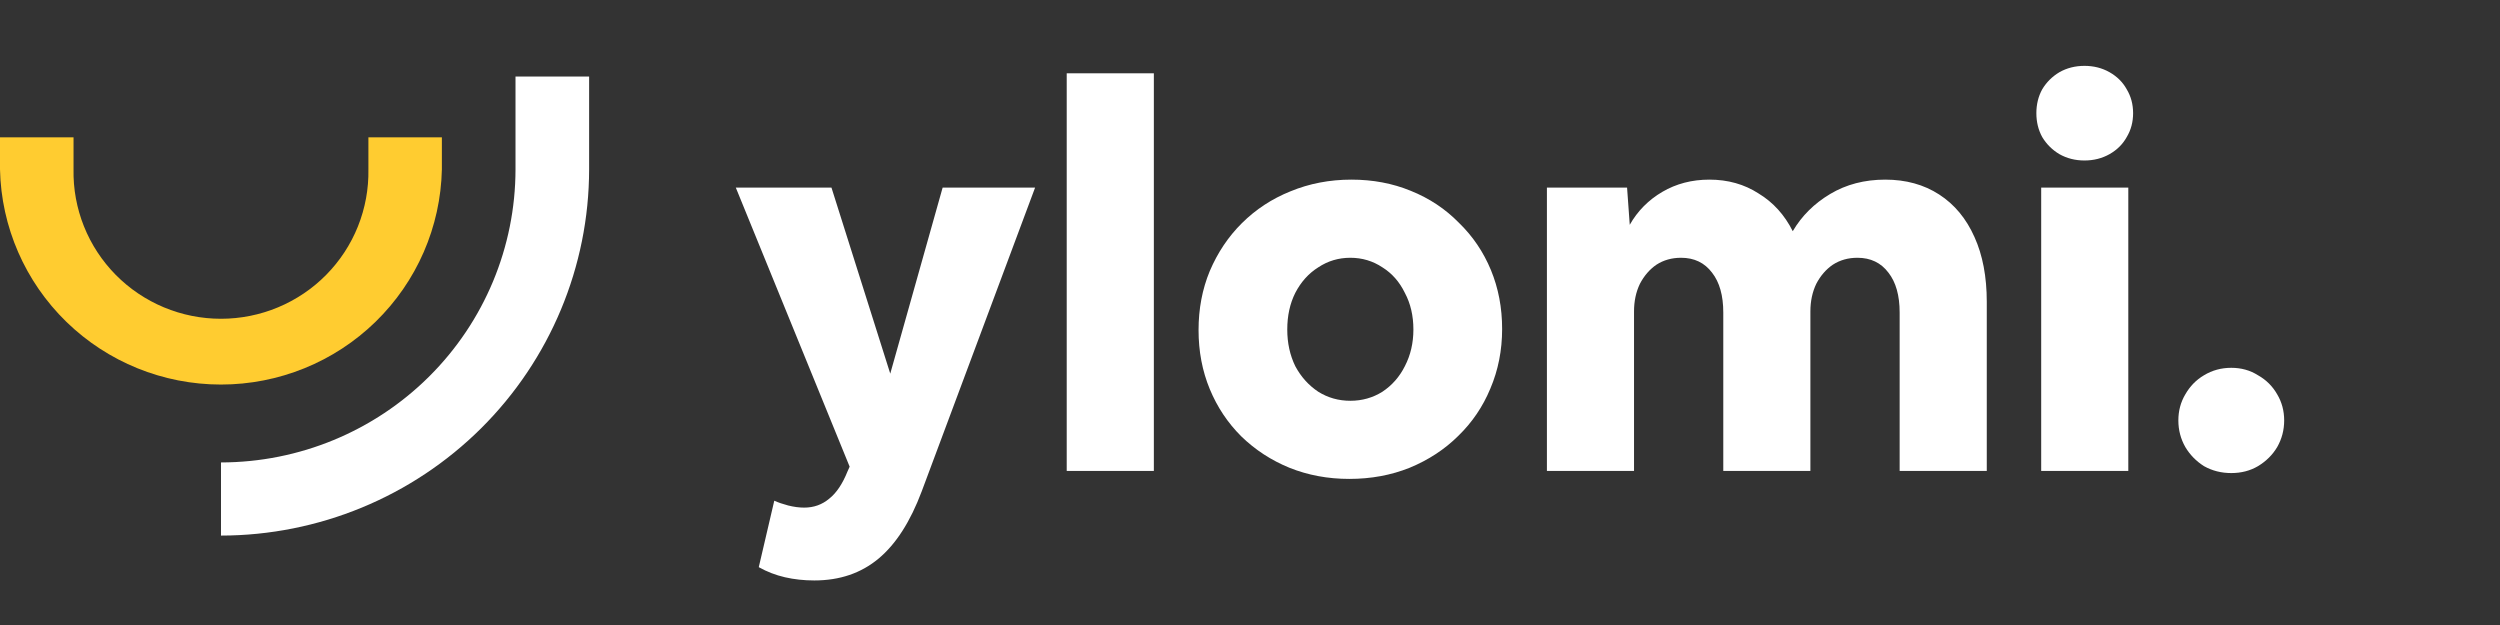 <svg width="128" height="32" viewBox="0 0 128 32" fill="none" xmlns="http://www.w3.org/2000/svg">
<rect x="0" y="0" width="128" height="32" fill="#333333" stroke="none"/>
<g clip-path="url(#clip0)">
<path d="M41.695 29.719C41.166 29.719 40.665 29.665 40.19 29.556C39.716 29.447 39.269 29.274 38.849 29.039L39.643 25.636C39.844 25.727 40.081 25.809 40.355 25.881C40.646 25.954 40.92 25.99 41.175 25.99C41.668 25.99 42.097 25.836 42.462 25.527C42.827 25.237 43.137 24.774 43.392 24.139L43.502 23.894L37.673 9.605H42.571L45.581 19.131L48.263 9.605H52.997L47.196 25.146C46.612 26.707 45.873 27.859 44.979 28.603C44.085 29.347 42.991 29.719 41.695 29.719Z" fill="white"/>
<path d="M54.616 24.112V3.753H59.077V24.112H54.616Z" fill="white"/>
<path d="M69.082 24.52C67.988 24.52 66.966 24.33 66.018 23.949C65.087 23.568 64.266 23.033 63.555 22.343C62.862 21.654 62.323 20.846 61.94 19.921C61.557 18.995 61.366 17.988 61.366 16.899C61.366 15.811 61.557 14.804 61.94 13.878C62.342 12.935 62.889 12.118 63.582 11.429C64.294 10.721 65.124 10.177 66.072 9.796C67.039 9.397 68.079 9.197 69.192 9.197C70.287 9.197 71.299 9.387 72.229 9.769C73.178 10.15 73.999 10.694 74.692 11.402C75.404 12.091 75.951 12.899 76.334 13.824C76.717 14.749 76.909 15.756 76.909 16.845C76.909 17.934 76.708 18.95 76.307 19.893C75.924 20.819 75.376 21.626 74.665 22.316C73.972 23.005 73.142 23.55 72.175 23.949C71.226 24.33 70.195 24.52 69.082 24.52ZM69.137 20.52C69.739 20.52 70.287 20.365 70.779 20.057C71.272 19.73 71.655 19.295 71.928 18.75C72.22 18.188 72.366 17.562 72.366 16.872C72.366 16.165 72.22 15.539 71.928 14.994C71.655 14.432 71.272 13.996 70.779 13.688C70.287 13.361 69.739 13.198 69.137 13.198C68.535 13.198 67.988 13.361 67.495 13.688C67.003 13.996 66.611 14.432 66.319 14.994C66.045 15.539 65.908 16.165 65.908 16.872C65.908 17.562 66.045 18.188 66.319 18.75C66.611 19.295 67.003 19.73 67.495 20.057C67.988 20.365 68.535 20.52 69.137 20.52Z" fill="white"/>
<path d="M79.202 24.112V9.605H83.306L83.443 11.51C83.844 10.803 84.401 10.24 85.112 9.823C85.824 9.406 86.627 9.197 87.52 9.197C88.469 9.197 89.308 9.433 90.038 9.905C90.786 10.358 91.37 11.002 91.789 11.837C92.246 11.057 92.884 10.422 93.705 9.932C94.526 9.442 95.465 9.197 96.523 9.197C97.582 9.197 98.503 9.451 99.287 9.959C100.072 10.467 100.674 11.193 101.093 12.136C101.513 13.062 101.723 14.169 101.723 15.457V24.112H97.262V16.001C97.262 15.13 97.071 14.45 96.688 13.96C96.305 13.452 95.775 13.198 95.1 13.198C94.626 13.198 94.207 13.316 93.842 13.552C93.495 13.788 93.212 14.114 92.993 14.532C92.793 14.949 92.692 15.421 92.692 15.947V24.112H88.232V16.001C88.232 15.13 88.04 14.45 87.657 13.96C87.274 13.452 86.745 13.198 86.07 13.198C85.596 13.198 85.176 13.316 84.811 13.552C84.465 13.788 84.182 14.114 83.963 14.532C83.762 14.949 83.662 15.421 83.662 15.947V24.112H79.202Z" fill="white"/>
<path d="M109.215 5.795C109.215 6.248 109.106 6.657 108.887 7.02C108.686 7.382 108.394 7.673 108.011 7.891C107.628 8.108 107.199 8.217 106.725 8.217C106.251 8.217 105.822 8.108 105.439 7.891C105.074 7.673 104.782 7.382 104.563 7.02C104.363 6.657 104.262 6.248 104.262 5.795C104.262 5.341 104.363 4.933 104.563 4.57C104.782 4.207 105.074 3.917 105.439 3.699C105.822 3.481 106.251 3.372 106.725 3.372C107.199 3.372 107.628 3.481 108.011 3.699C108.394 3.917 108.686 4.207 108.887 4.57C109.106 4.933 109.215 5.341 109.215 5.795ZM104.509 24.112V9.605H108.969V24.112H104.509Z" fill="white"/>
<path d="M114.241 24.221C113.73 24.221 113.265 24.103 112.845 23.867C112.444 23.613 112.125 23.287 111.887 22.887C111.65 22.47 111.532 22.016 111.532 21.526C111.532 21.037 111.65 20.592 111.887 20.193C112.125 19.776 112.444 19.449 112.845 19.213C113.265 18.959 113.73 18.832 114.241 18.832C114.752 18.832 115.208 18.959 115.609 19.213C116.029 19.449 116.357 19.776 116.594 20.193C116.831 20.592 116.95 21.037 116.95 21.526C116.95 22.016 116.831 22.47 116.594 22.887C116.357 23.287 116.029 23.613 115.609 23.867C115.208 24.103 114.752 24.221 114.241 24.221Z" fill="white"/>
<path d="M30.163 3.918V8.674C30.158 13.645 28.17 18.41 24.637 21.925C21.103 25.439 16.312 27.416 11.315 27.422V23.677C15.313 23.672 19.146 22.089 21.973 19.277C24.8 16.464 26.39 12.651 26.394 8.674V3.918H30.163Z" fill="white"/>
<path d="M22.624 7.033V8.674C22.561 11.617 21.342 14.418 19.227 16.477C17.113 18.536 14.271 19.689 11.312 19.689C8.353 19.689 5.511 18.536 3.397 16.477C1.282 14.418 0.063 11.617 0 8.674L0 7.033H3.765V8.674C3.746 9.672 3.928 10.663 4.299 11.59C4.67 12.517 5.223 13.361 5.926 14.073C6.629 14.785 7.467 15.35 8.392 15.736C9.317 16.122 10.31 16.321 11.313 16.321C12.316 16.321 13.309 16.122 14.234 15.736C15.159 15.35 15.998 14.785 16.7 14.073C17.403 13.361 17.956 12.517 18.327 11.59C18.698 10.663 18.88 9.672 18.862 8.674V7.033H22.624Z" fill="#FFCC30"/>
</g>
<defs>
<clipPath id="clip0">
<rect width="128" height="31" fill="white" transform="translate(0 0.5)"/>
</clipPath>
</defs>
</svg>
